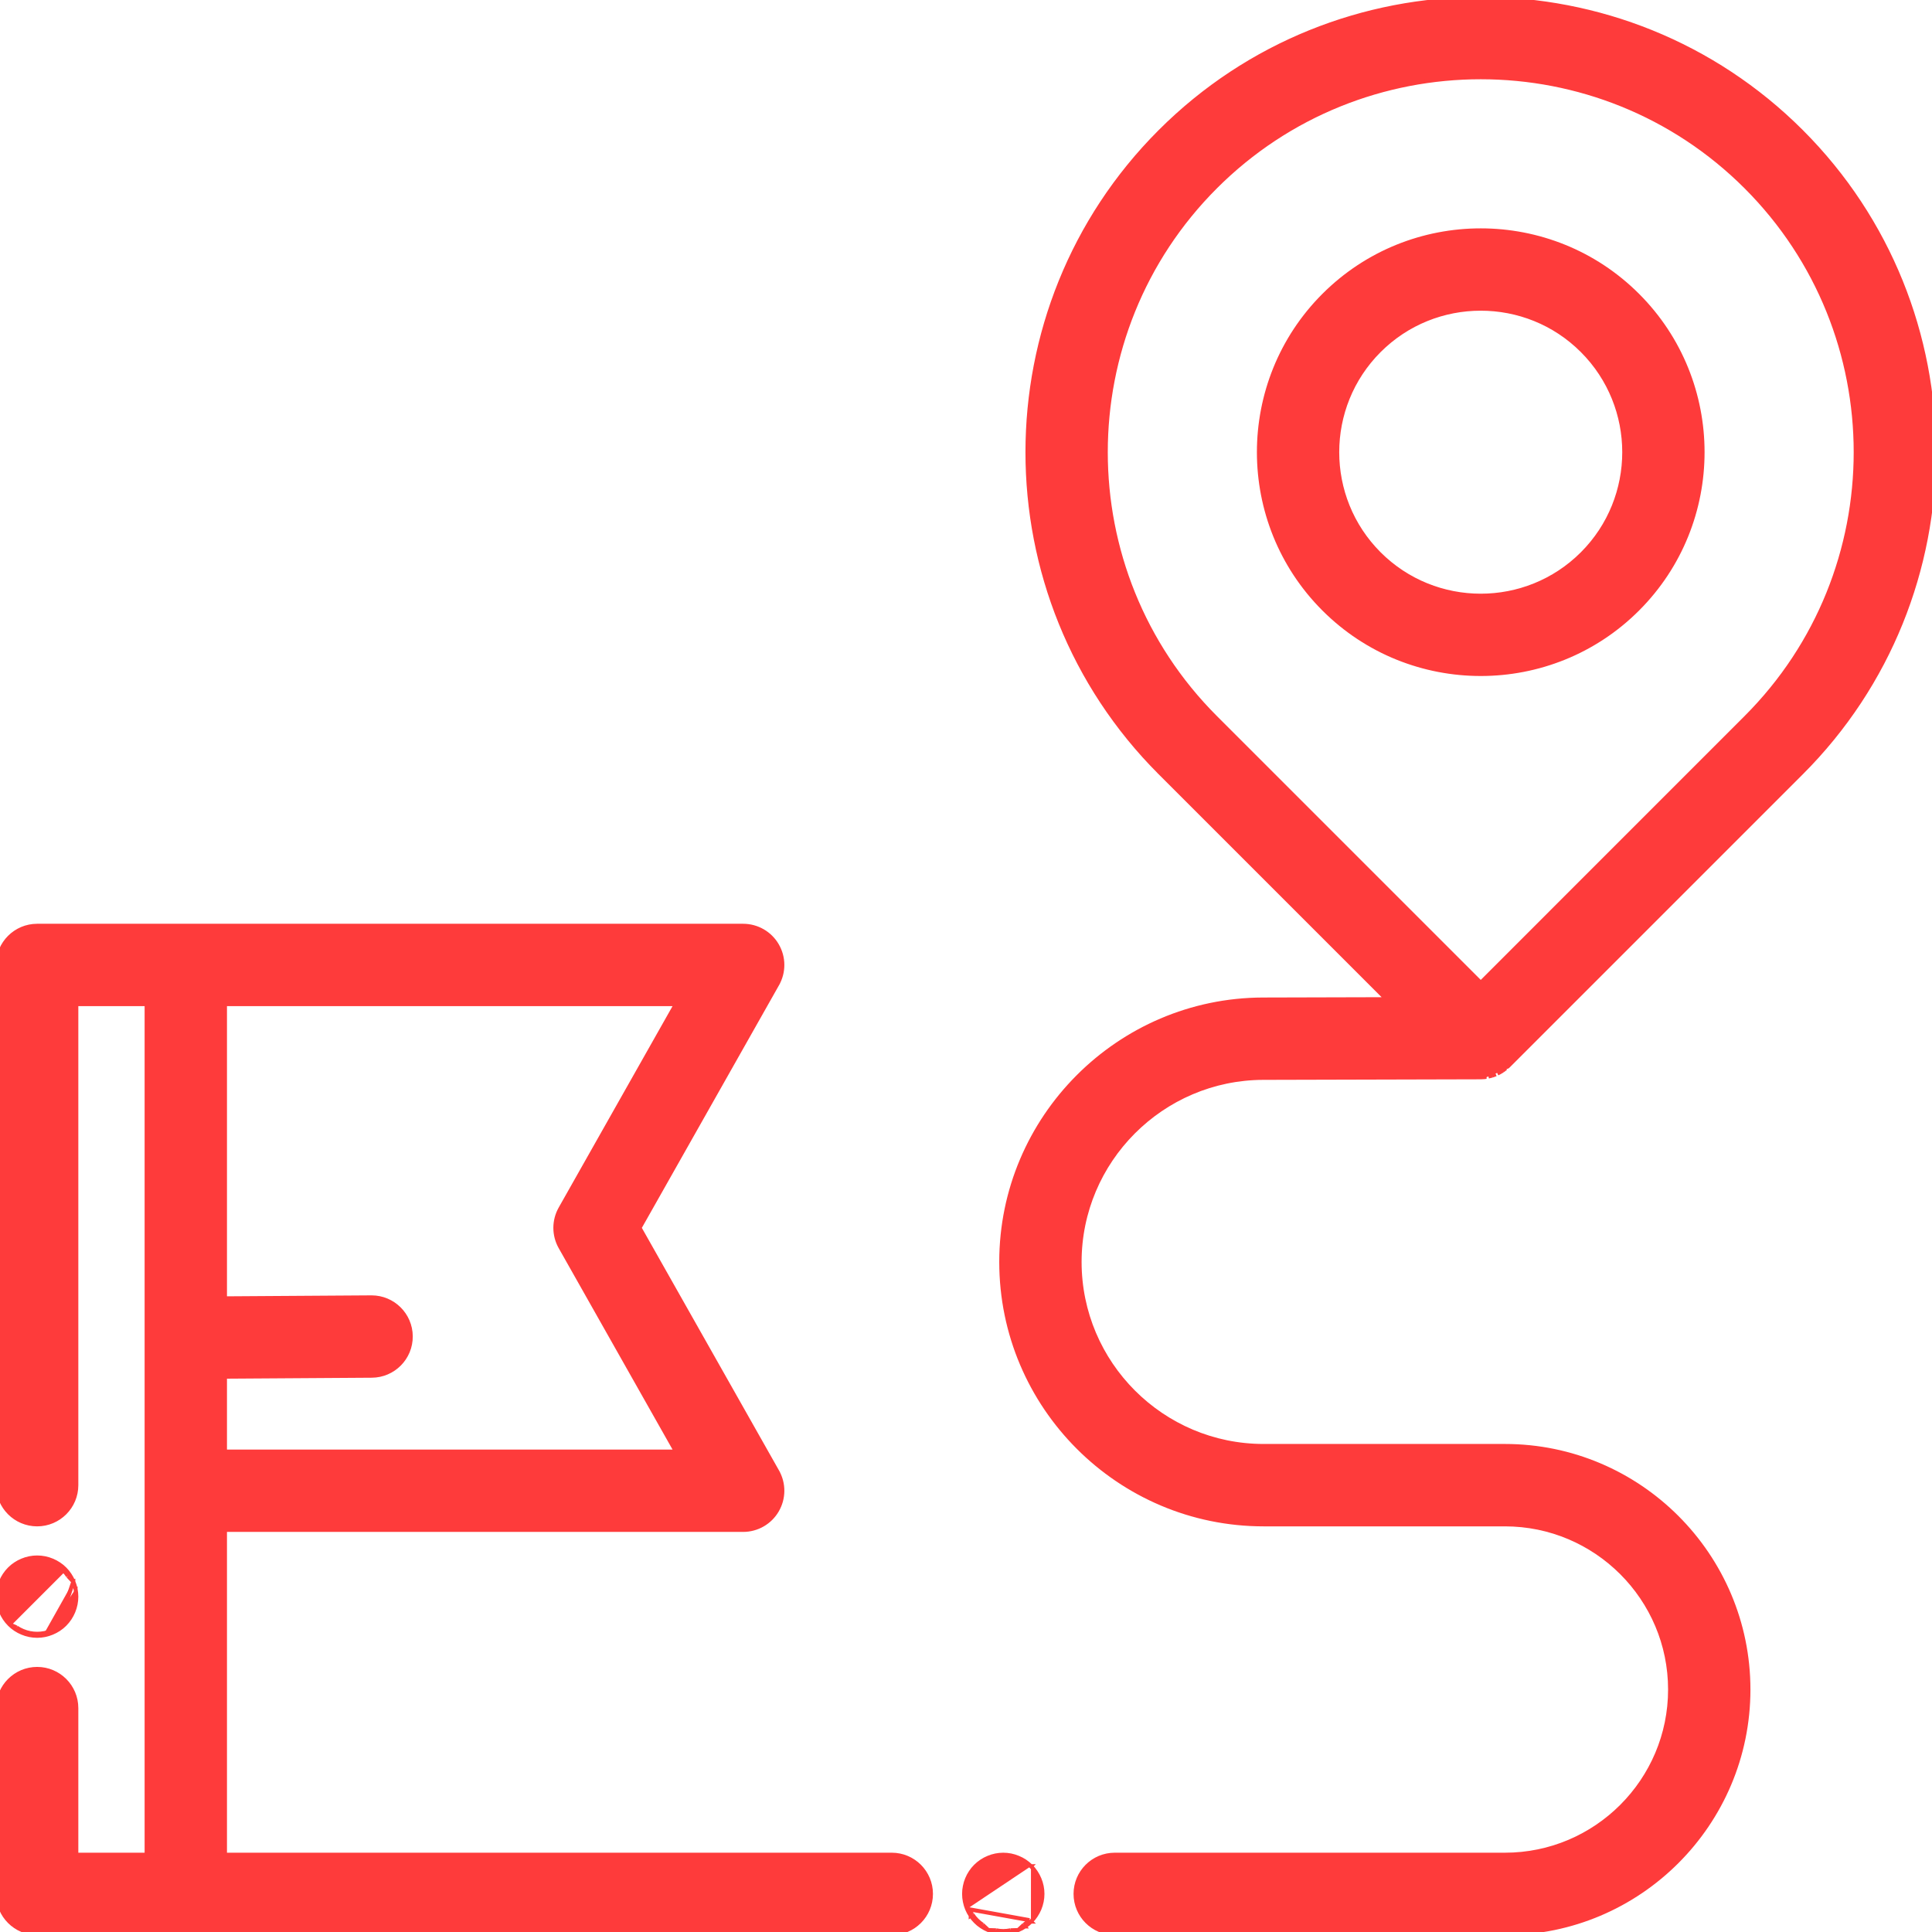 <svg width="48" height="48" viewBox="0 0 48 48" fill="none" xmlns="http://www.w3.org/2000/svg">
<g clip-path="url(#clip0)">
<path d="M34.266 13.757L34.266 13.757C32.875 12.366 32.875 10.103 34.266 8.712C34.962 8.016 35.875 7.669 36.789 7.669C37.702 7.669 38.616 8.016 39.311 8.712C40.702 10.103 40.702 12.366 39.311 13.757C37.92 15.148 35.657 15.148 34.266 13.757ZM40.687 15.133C42.837 12.983 42.837 9.485 40.687 7.336C38.538 5.186 35.04 5.186 32.89 7.336L32.89 7.336C30.74 9.486 30.74 12.983 32.89 15.133C33.965 16.208 35.377 16.745 36.789 16.745C38.201 16.745 39.612 16.208 40.687 15.133Z" fill="#FE3B3B" stroke="#FE3B3B" stroke-width="0.1"/>
<path d="M19.311 36.558L19.267 36.583L19.311 36.558L15.889 30.506L19.311 24.453L19.267 24.429L19.311 24.453C19.481 24.152 19.479 23.783 19.304 23.484C19.13 23.185 18.81 23.001 18.463 23.001H4.616H0.923C0.386 23.001 -0.05 23.437 -0.05 23.974V36.899C-0.05 37.436 0.386 37.872 0.923 37.872C1.46 37.872 1.896 37.436 1.896 36.899V24.947H3.643V37.037V46.08H1.896V42.438C1.896 41.9 1.46 41.464 0.923 41.464C0.386 41.464 -0.05 41.9 -0.05 42.438V47.053C-0.05 47.591 0.386 48.027 0.923 48.027H4.616H22.156C22.694 48.027 23.129 47.591 23.129 47.053C23.129 46.516 22.694 46.08 22.156 46.08H5.589V38.01H18.463C18.81 38.01 19.13 37.826 19.304 37.527C19.479 37.228 19.481 36.859 19.311 36.558ZM9.226 32.233L9.225 32.233L5.589 32.257V24.947H16.795L13.924 30.026C13.756 30.324 13.756 30.687 13.924 30.985L16.795 36.064H5.589V34.203L9.238 34.179C9.776 34.175 10.209 33.737 10.205 33.199C10.201 32.664 9.766 32.233 9.232 32.233H9.232H9.232H9.232H9.232H9.232H9.232H9.232H9.232H9.232H9.232H9.232H9.232H9.232H9.232H9.232H9.232H9.232H9.232H9.232H9.232H9.232H9.232H9.232H9.232H9.232H9.232H9.232H9.231H9.231H9.231H9.231H9.231H9.231H9.231H9.231H9.231H9.231H9.231H9.231H9.231H9.231H9.231H9.231H9.231H9.231H9.231H9.231H9.231H9.231H9.231H9.231H9.231H9.231H9.231H9.231H9.231H9.231H9.231H9.231H9.231H9.231H9.231H9.231H9.231H9.231H9.231H9.231H9.231H9.231H9.231H9.231H9.231H9.231H9.231H9.231H9.231H9.231H9.231H9.231H9.231H9.231H9.231H9.231H9.231H9.231H9.231H9.231H9.231H9.231H9.231H9.231H9.231H9.231H9.231H9.231H9.231H9.231H9.231H9.231H9.231H9.231H9.231H9.231H9.231H9.231H9.231H9.231H9.231H9.23H9.23H9.23H9.23H9.23H9.23H9.23H9.23H9.23H9.23H9.23H9.23H9.23H9.23H9.23H9.23H9.23H9.23H9.23H9.23H9.23H9.23H9.23H9.23H9.23H9.23H9.23H9.23H9.23H9.23H9.23H9.23H9.23H9.23H9.23H9.23H9.23H9.23H9.23H9.23H9.23H9.23H9.23H9.23H9.23H9.23H9.23H9.23H9.23H9.23H9.23H9.23H9.23H9.23H9.23H9.23H9.23H9.23H9.23H9.23H9.23H9.23H9.23H9.23H9.23H9.23H9.23H9.23H9.23H9.23H9.23H9.23H9.23H9.23H9.23H9.23H9.23H9.23H9.23H9.23H9.23H9.229H9.229H9.229H9.229H9.229H9.229H9.229H9.229H9.229H9.229H9.229H9.229H9.229H9.229H9.229H9.229H9.229H9.229H9.229H9.229H9.229H9.229H9.229H9.229H9.229H9.229H9.229H9.229H9.229H9.229H9.229H9.229H9.229H9.229H9.229H9.229H9.229H9.229H9.229H9.229H9.229H9.229H9.229H9.229H9.229H9.229H9.229H9.229H9.229H9.229H9.229H9.229H9.229H9.229H9.229H9.229H9.229H9.229H9.229H9.229H9.229H9.229H9.229H9.229H9.229H9.229H9.229H9.229H9.229H9.229H9.229H9.229H9.229H9.229H9.229H9.229H9.229H9.229H9.229H9.229H9.229H9.229H9.228H9.228H9.228H9.228H9.228H9.228H9.228H9.228H9.228H9.228H9.228H9.228H9.228H9.228H9.228H9.228H9.228H9.228H9.228H9.228H9.228H9.228H9.228H9.228H9.228H9.228H9.228H9.228H9.228H9.228H9.228H9.228H9.228H9.228H9.228H9.228H9.228H9.228H9.228H9.228H9.228H9.228H9.228H9.228H9.228H9.228H9.228H9.228H9.228H9.228H9.228H9.228H9.228H9.228H9.228H9.228H9.228H9.228H9.228H9.228H9.228H9.228H9.228H9.228H9.228H9.228H9.228H9.228H9.228H9.228H9.228H9.228H9.228H9.228H9.228H9.228H9.228H9.228H9.228H9.228H9.227H9.227H9.227H9.227H9.227H9.227H9.227H9.227H9.227H9.227H9.227H9.227H9.227H9.227H9.227H9.227H9.227H9.227H9.227H9.227H9.227H9.227H9.227H9.227H9.227H9.227H9.227H9.227H9.227H9.227H9.227H9.227H9.227H9.227H9.227H9.227H9.227H9.227H9.227H9.227H9.227H9.227H9.227H9.227H9.227H9.227H9.227H9.227H9.227H9.227H9.227H9.227H9.227H9.227H9.227H9.227H9.227H9.227H9.227H9.227H9.227H9.227H9.227H9.227H9.227H9.227H9.227H9.227H9.227H9.227H9.227H9.227H9.227H9.227H9.227H9.227H9.227H9.227H9.227H9.227H9.227H9.227H9.226H9.226H9.226H9.226H9.226H9.226H9.226H9.226H9.226H9.226H9.226H9.226H9.226H9.226H9.226H9.226H9.226H9.226H9.226H9.226H9.226H9.226H9.226H9.226H9.226H9.226H9.226H9.226H9.226H9.226H9.226H9.226H9.226H9.226H9.226H9.226H9.226H9.226H9.226H9.226H9.226H9.226H9.226H9.226H9.226H9.226H9.226H9.226H9.226H9.226H9.226H9.226H9.226H9.226H9.226H9.226H9.226H9.226H9.226H9.226H9.226H9.226H9.226H9.226H9.226H9.226H9.226H9.226H9.226H9.226H9.226H9.226H9.226H9.226H9.226H9.226H9.226H9.226L9.226 32.233Z" fill="#FE3B3B" stroke="#FE3B3B" stroke-width="0.1"/>
<path d="M24.027 47.426L24.027 47.426C24.003 47.367 23.984 47.306 23.972 47.243C23.959 47.181 23.953 47.117 23.953 47.053C23.953 46.99 23.959 46.926 23.972 46.864C23.984 46.801 24.003 46.739 24.027 46.682C24.051 46.623 24.081 46.566 24.117 46.513C24.152 46.459 24.193 46.41 24.238 46.365C24.282 46.321 24.332 46.28 24.386 46.244C24.438 46.209 24.495 46.179 24.554 46.155C24.612 46.131 24.673 46.111 24.736 46.099C24.861 46.074 24.99 46.074 25.115 46.099C25.178 46.111 25.239 46.131 25.297 46.155C25.357 46.179 25.413 46.209 25.465 46.244C25.519 46.28 25.569 46.321 25.614 46.365M24.027 47.426L25.578 47.706M24.027 47.426L24.027 47.426C24.051 47.484 24.081 47.54 24.117 47.593M24.027 47.426L24.159 47.566M25.614 46.365C25.658 46.41 25.699 46.46 25.734 46.513C25.769 46.566 25.799 46.622 25.824 46.682C25.848 46.74 25.868 46.801 25.88 46.863C25.893 46.926 25.899 46.99 25.899 47.053C25.899 47.116 25.893 47.181 25.88 47.243C25.867 47.306 25.848 47.367 25.824 47.426L25.824 47.426C25.799 47.484 25.769 47.541 25.734 47.593C25.699 47.647 25.658 47.697 25.613 47.741M25.614 46.365C25.614 46.365 25.614 46.365 25.614 46.365L25.578 46.401L25.613 46.365C25.613 46.365 25.613 46.365 25.614 46.365ZM25.613 47.741L25.578 47.706M25.613 47.741C25.613 47.741 25.614 47.741 25.614 47.741L25.578 47.706M25.613 47.741C25.569 47.786 25.519 47.827 25.465 47.862M25.578 47.706C25.536 47.748 25.489 47.787 25.438 47.821M25.465 47.862C25.465 47.862 25.466 47.862 25.466 47.862L25.438 47.821M25.465 47.862C25.413 47.897 25.357 47.927 25.297 47.952M25.465 47.862C25.465 47.862 25.465 47.862 25.465 47.862L25.438 47.821M25.438 47.821L25.297 47.952M25.297 47.952C25.297 47.952 25.297 47.952 25.297 47.952L25.278 47.905L25.297 47.952C25.297 47.952 25.297 47.952 25.297 47.952ZM25.297 47.952C25.239 47.976 25.178 47.995 25.115 48.007M25.297 47.952L25.106 47.958M25.115 48.007C25.115 48.007 25.116 48.007 25.116 48.007L25.106 47.958M25.115 48.007C25.115 48.007 25.115 48.007 25.115 48.007L25.106 47.958M25.115 48.007C25.053 48.02 24.989 48.026 24.926 48.026C24.862 48.026 24.798 48.02 24.736 48.007M25.106 47.958C25.047 47.97 24.985 47.977 24.926 47.977C24.866 47.977 24.805 47.97 24.746 47.958M24.736 48.007C24.736 48.007 24.736 48.007 24.736 48.007L24.746 47.958M24.736 48.007C24.673 47.995 24.612 47.976 24.554 47.952M24.736 48.007C24.736 48.007 24.736 48.007 24.736 48.007L24.746 47.958M24.746 47.958L24.554 47.952M24.554 47.952C24.554 47.952 24.554 47.952 24.554 47.952L24.573 47.905L24.554 47.952C24.554 47.952 24.554 47.952 24.554 47.952ZM24.554 47.952C24.495 47.927 24.438 47.897 24.386 47.862M24.554 47.952L24.413 47.821M24.386 47.862C24.386 47.862 24.386 47.862 24.386 47.862L24.413 47.821M24.386 47.862C24.386 47.862 24.386 47.862 24.386 47.862L24.413 47.821M24.386 47.862C24.332 47.827 24.282 47.786 24.238 47.741C24.193 47.697 24.152 47.647 24.117 47.593M24.413 47.821C24.363 47.787 24.315 47.748 24.273 47.706C24.23 47.663 24.192 47.617 24.159 47.566M24.117 47.593C24.117 47.594 24.117 47.594 24.117 47.594L24.159 47.566M24.117 47.593C24.117 47.593 24.117 47.593 24.117 47.593L24.159 47.566" fill="#FE3B3B" stroke="#FE3B3B" stroke-width="0.1"/>
<path d="M36.886 26.76L36.886 26.76C36.861 26.762 36.837 26.763 36.814 26.764L36.886 26.76ZM36.886 26.76C36.898 26.759 36.91 26.757 36.92 26.755M36.886 26.76L36.92 26.755M37.027 26.734L37.027 26.734C37.023 26.735 37.02 26.736 37.015 26.737C37.005 26.74 36.992 26.743 36.98 26.746C36.98 26.746 36.98 26.746 36.98 26.746L37.027 26.734ZM37.027 26.734C37.03 26.734 37.032 26.733 37.035 26.732C37.047 26.73 37.06 26.726 37.072 26.723L37.072 26.723M37.027 26.734L37.072 26.723M37.072 26.723C37.085 26.719 37.098 26.714 37.109 26.71M37.072 26.723L37.109 26.71M37.249 26.649L37.249 26.649C37.233 26.657 37.217 26.665 37.204 26.671C37.204 26.671 37.204 26.671 37.204 26.671L37.249 26.649ZM37.249 26.649C37.262 26.642 37.278 26.632 37.286 26.627L37.287 26.627M37.249 26.649L37.287 26.627M37.287 26.627C37.289 26.625 37.292 26.624 37.295 26.622C37.306 26.616 37.318 26.608 37.331 26.6L37.331 26.6M37.287 26.627L37.331 26.6M37.331 26.6C37.344 26.591 37.359 26.579 37.369 26.572L37.37 26.571M37.331 26.6L37.37 26.571M37.37 26.571C37.372 26.569 37.376 26.567 37.379 26.564M37.37 26.571L37.379 26.564M36.92 26.755C36.923 26.755 36.927 26.754 36.93 26.754L36.92 26.755ZM37.109 26.71C37.112 26.709 37.115 26.708 37.118 26.707M37.109 26.71L37.118 26.707M37.118 26.707C37.131 26.702 37.147 26.697 37.162 26.69L37.117 26.707C37.118 26.707 37.118 26.707 37.118 26.707ZM37.379 26.564C37.388 26.558 37.398 26.551 37.407 26.543L37.379 26.564ZM36.806 26.764L36.814 26.764L36.791 26.765C36.797 26.765 36.802 26.764 36.806 26.764ZM31.383 26.779L36.791 26.765L37.456 26.499L37.465 26.491C37.468 26.488 37.472 26.485 37.477 26.48L44.756 19.201C49.148 14.809 49.148 7.661 44.756 3.268C40.363 -1.125 33.215 -1.125 28.822 3.268C24.429 7.661 24.429 14.809 28.822 19.201L28.858 19.166L28.822 19.201L34.446 24.825L31.378 24.833C27.793 24.842 24.876 27.767 24.876 31.352C24.876 34.947 27.801 37.872 31.395 37.872H37.389C39.652 37.872 41.493 39.713 41.493 41.976C41.493 44.239 39.652 46.08 37.389 46.08H27.695C27.158 46.08 26.722 46.516 26.722 47.053C26.722 47.591 27.158 48.027 27.695 48.027H37.389C40.725 48.027 43.439 45.312 43.439 41.976C43.439 38.64 40.725 35.925 37.389 35.925H31.395C28.874 35.925 26.822 33.874 26.822 31.352C26.822 28.837 28.868 26.786 31.383 26.779ZM30.198 4.644C32.015 2.827 34.402 1.919 36.789 1.919C39.176 1.919 41.562 2.827 43.379 4.644C47.013 8.278 47.013 14.191 43.379 17.825L36.789 24.416L30.198 17.825C26.564 14.191 26.564 8.278 30.198 4.644Z" fill="#FE3B3B" stroke="#FE3B3B" stroke-width="0.1"/>
<path d="M0.235 40.356L0.235 40.356C0.054 40.175 -0.05 39.924 -0.05 39.668C-0.05 39.605 -0.044 39.541 -0.031 39.478C-0.019 39.416 0.001 39.354 0.025 39.296C0.049 39.237 0.078 39.181 0.114 39.128C0.15 39.074 0.191 39.025 0.235 38.98C0.28 38.935 0.329 38.894 0.383 38.859C0.436 38.824 0.492 38.794 0.551 38.77C0.609 38.746 0.671 38.726 0.734 38.714C0.858 38.689 0.987 38.689 1.113 38.714C1.176 38.726 1.237 38.746 1.295 38.77C1.354 38.794 1.41 38.824 1.463 38.859C1.517 38.894 1.566 38.935 1.611 38.98M0.235 40.356L1.576 39.015M0.235 40.356C0.28 40.401 0.329 40.442 0.383 40.477M0.235 40.356L0.411 40.435M1.611 38.98L1.576 39.015M1.611 38.98C1.611 38.98 1.611 38.98 1.611 38.98L1.576 39.015M1.611 38.98C1.656 39.025 1.697 39.074 1.732 39.128M1.576 39.015C1.618 39.058 1.657 39.105 1.69 39.156M1.732 39.128C1.732 39.128 1.732 39.128 1.732 39.128L1.69 39.156M1.732 39.128C1.767 39.181 1.797 39.237 1.821 39.296M1.732 39.128C1.732 39.128 1.732 39.128 1.732 39.128L1.69 39.156M1.69 39.156L1.821 39.296M1.821 39.296C1.821 39.296 1.821 39.296 1.821 39.296L1.775 39.316L1.821 39.297C1.821 39.297 1.821 39.296 1.821 39.296ZM1.821 39.296C1.845 39.354 1.865 39.416 1.877 39.478M1.821 39.296L1.435 40.435C1.385 40.468 1.332 40.497 1.276 40.52C1.22 40.543 1.162 40.562 1.103 40.573M1.877 39.478C1.877 39.478 1.877 39.478 1.877 39.478L1.828 39.488L1.877 39.479C1.877 39.479 1.877 39.479 1.877 39.478ZM1.877 39.478C1.889 39.541 1.896 39.605 1.896 39.668C1.896 39.924 1.792 40.175 1.611 40.356C1.566 40.401 1.517 40.442 1.463 40.477C1.41 40.512 1.354 40.542 1.295 40.566C1.237 40.59 1.175 40.61 1.113 40.622M1.113 40.622C1.113 40.622 1.113 40.622 1.113 40.622L1.103 40.573M1.113 40.622C1.113 40.622 1.112 40.622 1.112 40.622L1.103 40.573M1.113 40.622C1.051 40.634 0.986 40.641 0.923 40.641C0.86 40.641 0.796 40.634 0.733 40.622M1.103 40.573C1.044 40.585 0.983 40.591 0.923 40.591C0.863 40.591 0.802 40.585 0.743 40.573M0.743 40.573L0.734 40.622C0.734 40.622 0.734 40.622 0.733 40.622M0.743 40.573C0.684 40.562 0.626 40.543 0.57 40.52M0.743 40.573L0.733 40.622C0.733 40.622 0.733 40.622 0.733 40.622M0.733 40.622C0.671 40.61 0.609 40.59 0.551 40.566M0.57 40.52L0.552 40.566C0.551 40.566 0.551 40.566 0.551 40.566M0.57 40.52C0.514 40.497 0.461 40.468 0.411 40.435M0.57 40.52L0.551 40.566C0.551 40.566 0.551 40.566 0.551 40.566M0.551 40.566C0.492 40.542 0.436 40.512 0.383 40.477M0.411 40.435L0.383 40.477C0.383 40.477 0.383 40.477 0.383 40.477M0.411 40.435L0.383 40.477C0.383 40.477 0.383 40.477 0.383 40.477" fill="#FE3B3B" stroke="#FE3B3B" stroke-width="0.1"/>
</g>
<defs>
<clipPath id="clip0">
<rect width="48" height="48" fill="white"/>
</clipPath>
</defs>
</svg>
